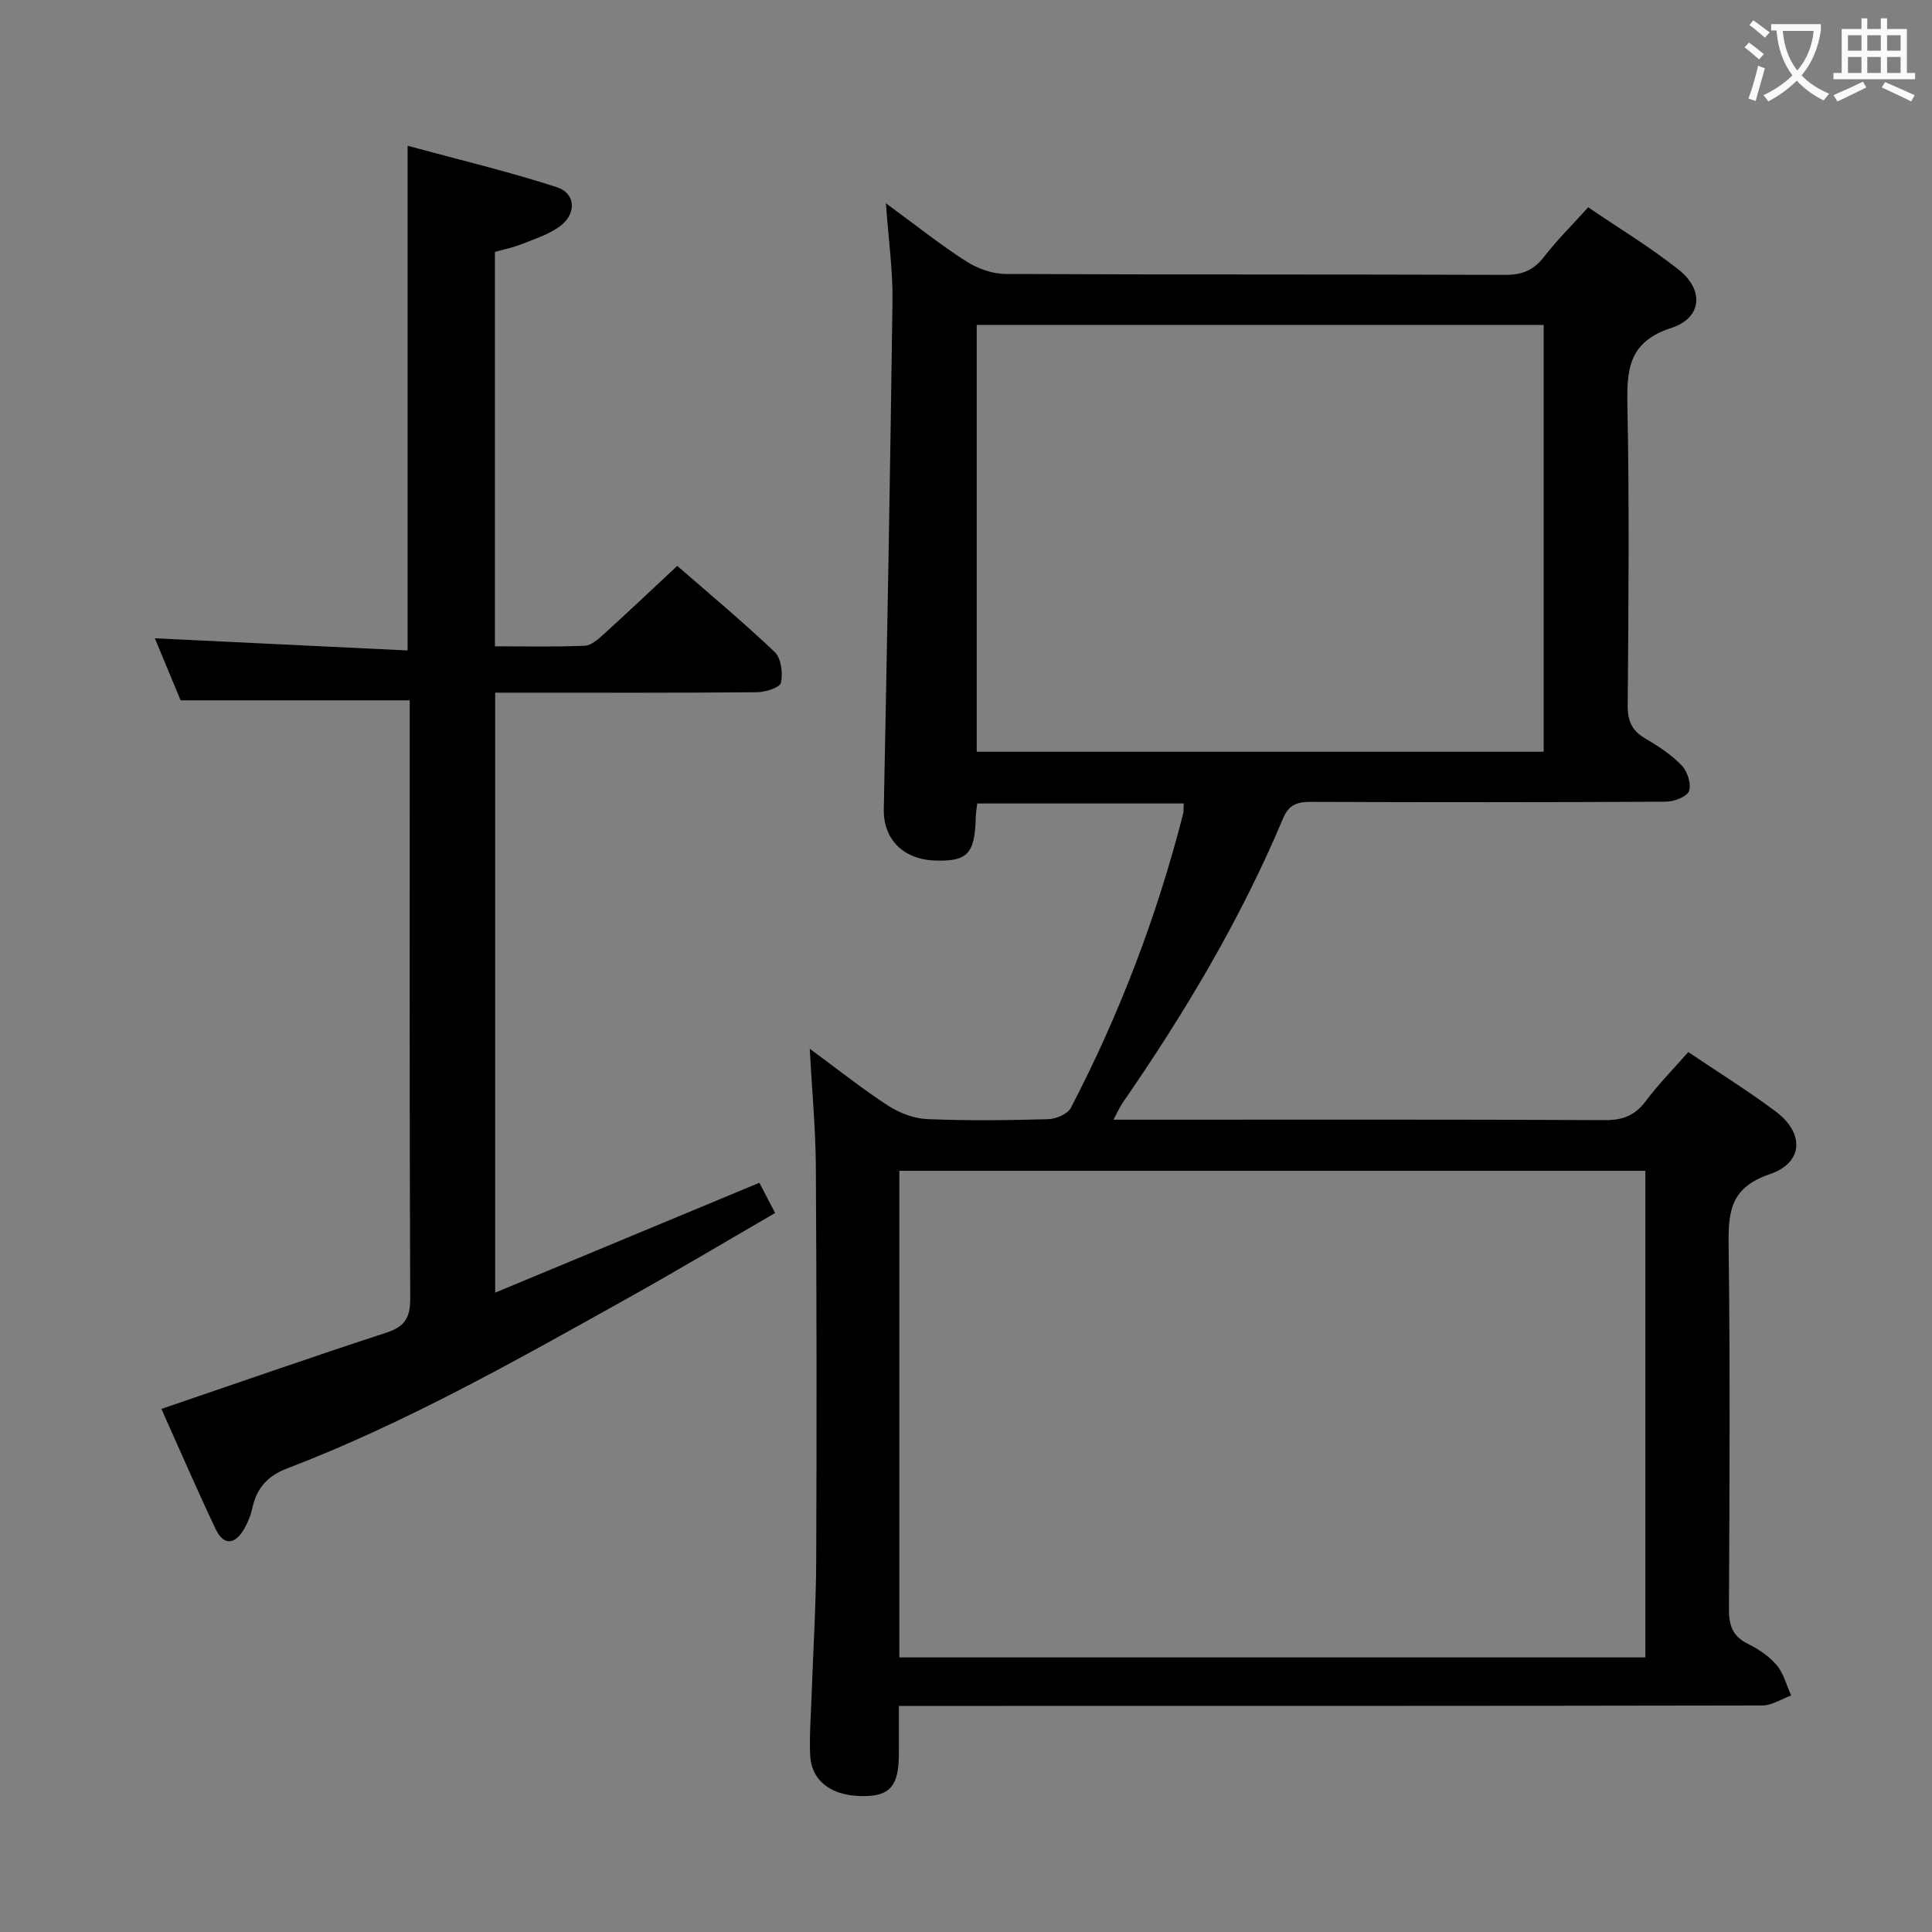<svg enable-background="new 0 0 400 400" viewBox="0 0 400 400" xmlns="http://www.w3.org/2000/svg"><rect x="0" y="0" width="400" height="400" fill="#808080" stroke="none"/><path d="m167.65 217.13c6.12 4.5 11.02 8.42 16.26 11.81 2.34 1.51 5.34 2.65 8.09 2.76 8.32.35 16.66.25 24.99.02 1.64-.05 4.05-1.06 4.72-2.35 10.08-19.36 17.8-39.64 23.22-60.79.16-.62.1-1.3.15-2.23-14.23 0-28.31 0-42.75 0-.11.96-.29 1.89-.31 2.83-.17 7.59-1.71 9.23-8.5 8.98-6.65-.24-10.67-4.56-10.54-10.63.7-35.11 1.34-70.21 1.8-105.32.08-6.24-.82-12.49-1.36-20.12 6.23 4.56 11.25 8.57 16.63 12.02 2.34 1.5 5.41 2.6 8.15 2.61 34.49.17 68.98.06 103.47.19 3.52.01 5.89-.99 8.02-3.76 2.64-3.41 5.73-6.47 9.13-10.23 6.28 4.28 12.81 8.22 18.74 12.92 5.27 4.17 4.85 9.98-1.49 12.04-8.88 2.87-9.29 8.56-9.13 16.19.41 20.65.22 41.32.06 61.98-.03 3.23.87 5.23 3.64 6.85 2.71 1.58 5.42 3.37 7.57 5.61 1.17 1.22 2 3.85 1.47 5.28-.45 1.19-3.1 2.18-4.78 2.19-24.49.14-48.99.13-73.48.04-2.77-.01-4.56.53-5.75 3.36-8.8 20.95-20.38 40.34-33.27 58.99-.54.79-.92 1.69-1.86 3.45h5.83c31.99 0 63.98-.07 95.98.09 3.73.02 6.21-1.03 8.42-3.98 2.58-3.45 5.64-6.54 8.77-10.11 6.1 4.11 12.29 7.95 18.1 12.3 5.97 4.47 5.78 10.61-1.25 12.99-8.57 2.9-8.58 8.36-8.49 15.52.32 24.82.18 49.65.06 74.48-.02 3.36.72 5.64 3.89 7.21 2.2 1.09 4.42 2.57 5.99 4.42 1.45 1.72 2.03 4.16 3 6.29-1.99.72-3.98 2.06-5.98 2.07-57.32.11-114.64.09-171.96.09-1.98 0-3.97 0-6.8 0v10.01c-.01 6.18-1.67 8.41-6.41 8.64-7.03.34-11.69-2.79-11.95-8.43-.19-4.15.16-8.32.3-12.48.32-9.31.91-18.61.95-27.92.11-27.33.09-54.65-.08-81.98-.08-7.56-.79-15.1-1.26-23.9zm18.55 126.02h154.45c0-33.86 0-67.28 0-100.75-51.64 0-102.98 0-154.45 0zm16.02-187.51h117.38c0-29.73 0-59.11 0-88.37-39.32 0-78.24 0-117.38 0z" fill="#010000"/><path d="m33.42 291.7c15.75-5.37 31.1-10.73 46.55-15.78 3.82-1.25 4.98-3.08 4.96-7.1-.17-39.65-.1-79.3-.1-118.95 0-1.64 0-3.28 0-4.88-15.92 0-31.44 0-47.44 0-1.7-4.09-3.65-8.78-5.33-12.84 17.4.84 34.73 1.67 52.33 2.52 0-35.1 0-69.15 0-104.49 10.42 2.83 20.79 5.3 30.89 8.57 3.87 1.25 4.13 5.4.81 7.97-2.28 1.76-5.24 2.69-7.98 3.79-1.82.73-3.78 1.12-5.64 1.65v81.65c6.4 0 12.52.15 18.62-.12 1.38-.06 2.85-1.43 4.02-2.49 4.93-4.47 9.76-9.05 15.11-14.04 6.37 5.55 13.48 11.47 20.18 17.84 1.34 1.27 1.71 4.37 1.29 6.36-.21.99-3.22 1.94-4.97 1.96-16.16.15-32.32.09-48.48.09-1.8 0-3.59 0-5.72 0v124.22c18.39-7.65 36.32-15.11 54.7-22.75.96 1.85 1.93 3.71 3.26 6.26-10.33 5.98-20.42 12.01-30.68 17.73-22.94 12.79-45.8 25.76-70.42 35.18-3.93 1.5-6.23 4.02-7.11 8.09-.35 1.6-1 3.2-1.84 4.6-1.93 3.18-4.21 3.19-5.8-.2-3.91-8.24-7.52-16.61-11.21-24.84z" fill="#010000"/><g fill="#fbfafa"><path d="m362.1 8.8c1.1.8 2.1 1.6 3.1 2.4l-1 1.1c-1.3-1.1-2.3-2-3-2.5zm1.9 4.8c.5.2.9.4 1.4.5-.6 2.3-1.3 4.5-1.9 6.8l-1.5-.5c.8-2.1 1.4-4.3 2-6.8zm-1-9.4c1.3.9 2.4 1.8 3.4 2.5l-1 1.1c-1.4-1.2-2.4-2.1-3.2-2.6zm3.7 2.2v-1.4h10.3v1.2c-.5 3.6-1.8 6.8-4 9.4 1.5 1.6 3.4 2.8 5.7 3.8-.3.4-.7.8-1.1 1.4-2.3-1.1-4.1-2.5-5.6-4.1-1.6 1.6-3.6 3.1-5.9 4.3-.3-.5-.7-.9-1-1.3 2.4-1.1 4.4-2.5 6-4.1-1.9-2.5-3-5.6-3.3-9.3h-1.1zm8.8 0h-6.4c.3 3.3 1.3 6 3 8.2 2-2.3 3.1-5.1 3.4-8.2z"/><path d="m385.3 3.8h1.3v2.2h2.8v-2.2h1.3v2.2h4.1v9.1h1.7v1.3h-16.9v-1.3h1.7v-9.1h4.1v-2.2zm.4 13.1.7 1.2c-1.8.9-3.8 1.9-6 2.9-.2-.4-.5-.8-.8-1.3 2.3-1 4.3-1.9 6.1-2.8zm-3.1-6.4h2.8v-3.2h-2.8zm0 4.6h2.8v-3.3h-2.8zm4-4.6h2.8v-3.2h-2.8zm0 4.6h2.8v-3.3h-2.8zm3.7 1.9c2.1.9 4.1 1.8 6.1 2.7l-.7 1.3c-2.2-1.1-4.2-2-6.1-2.9zm3.2-9.7h-2.8v3.2h2.8zm-2.8 7.8h2.8v-3.3h-2.8z"/></g></svg>